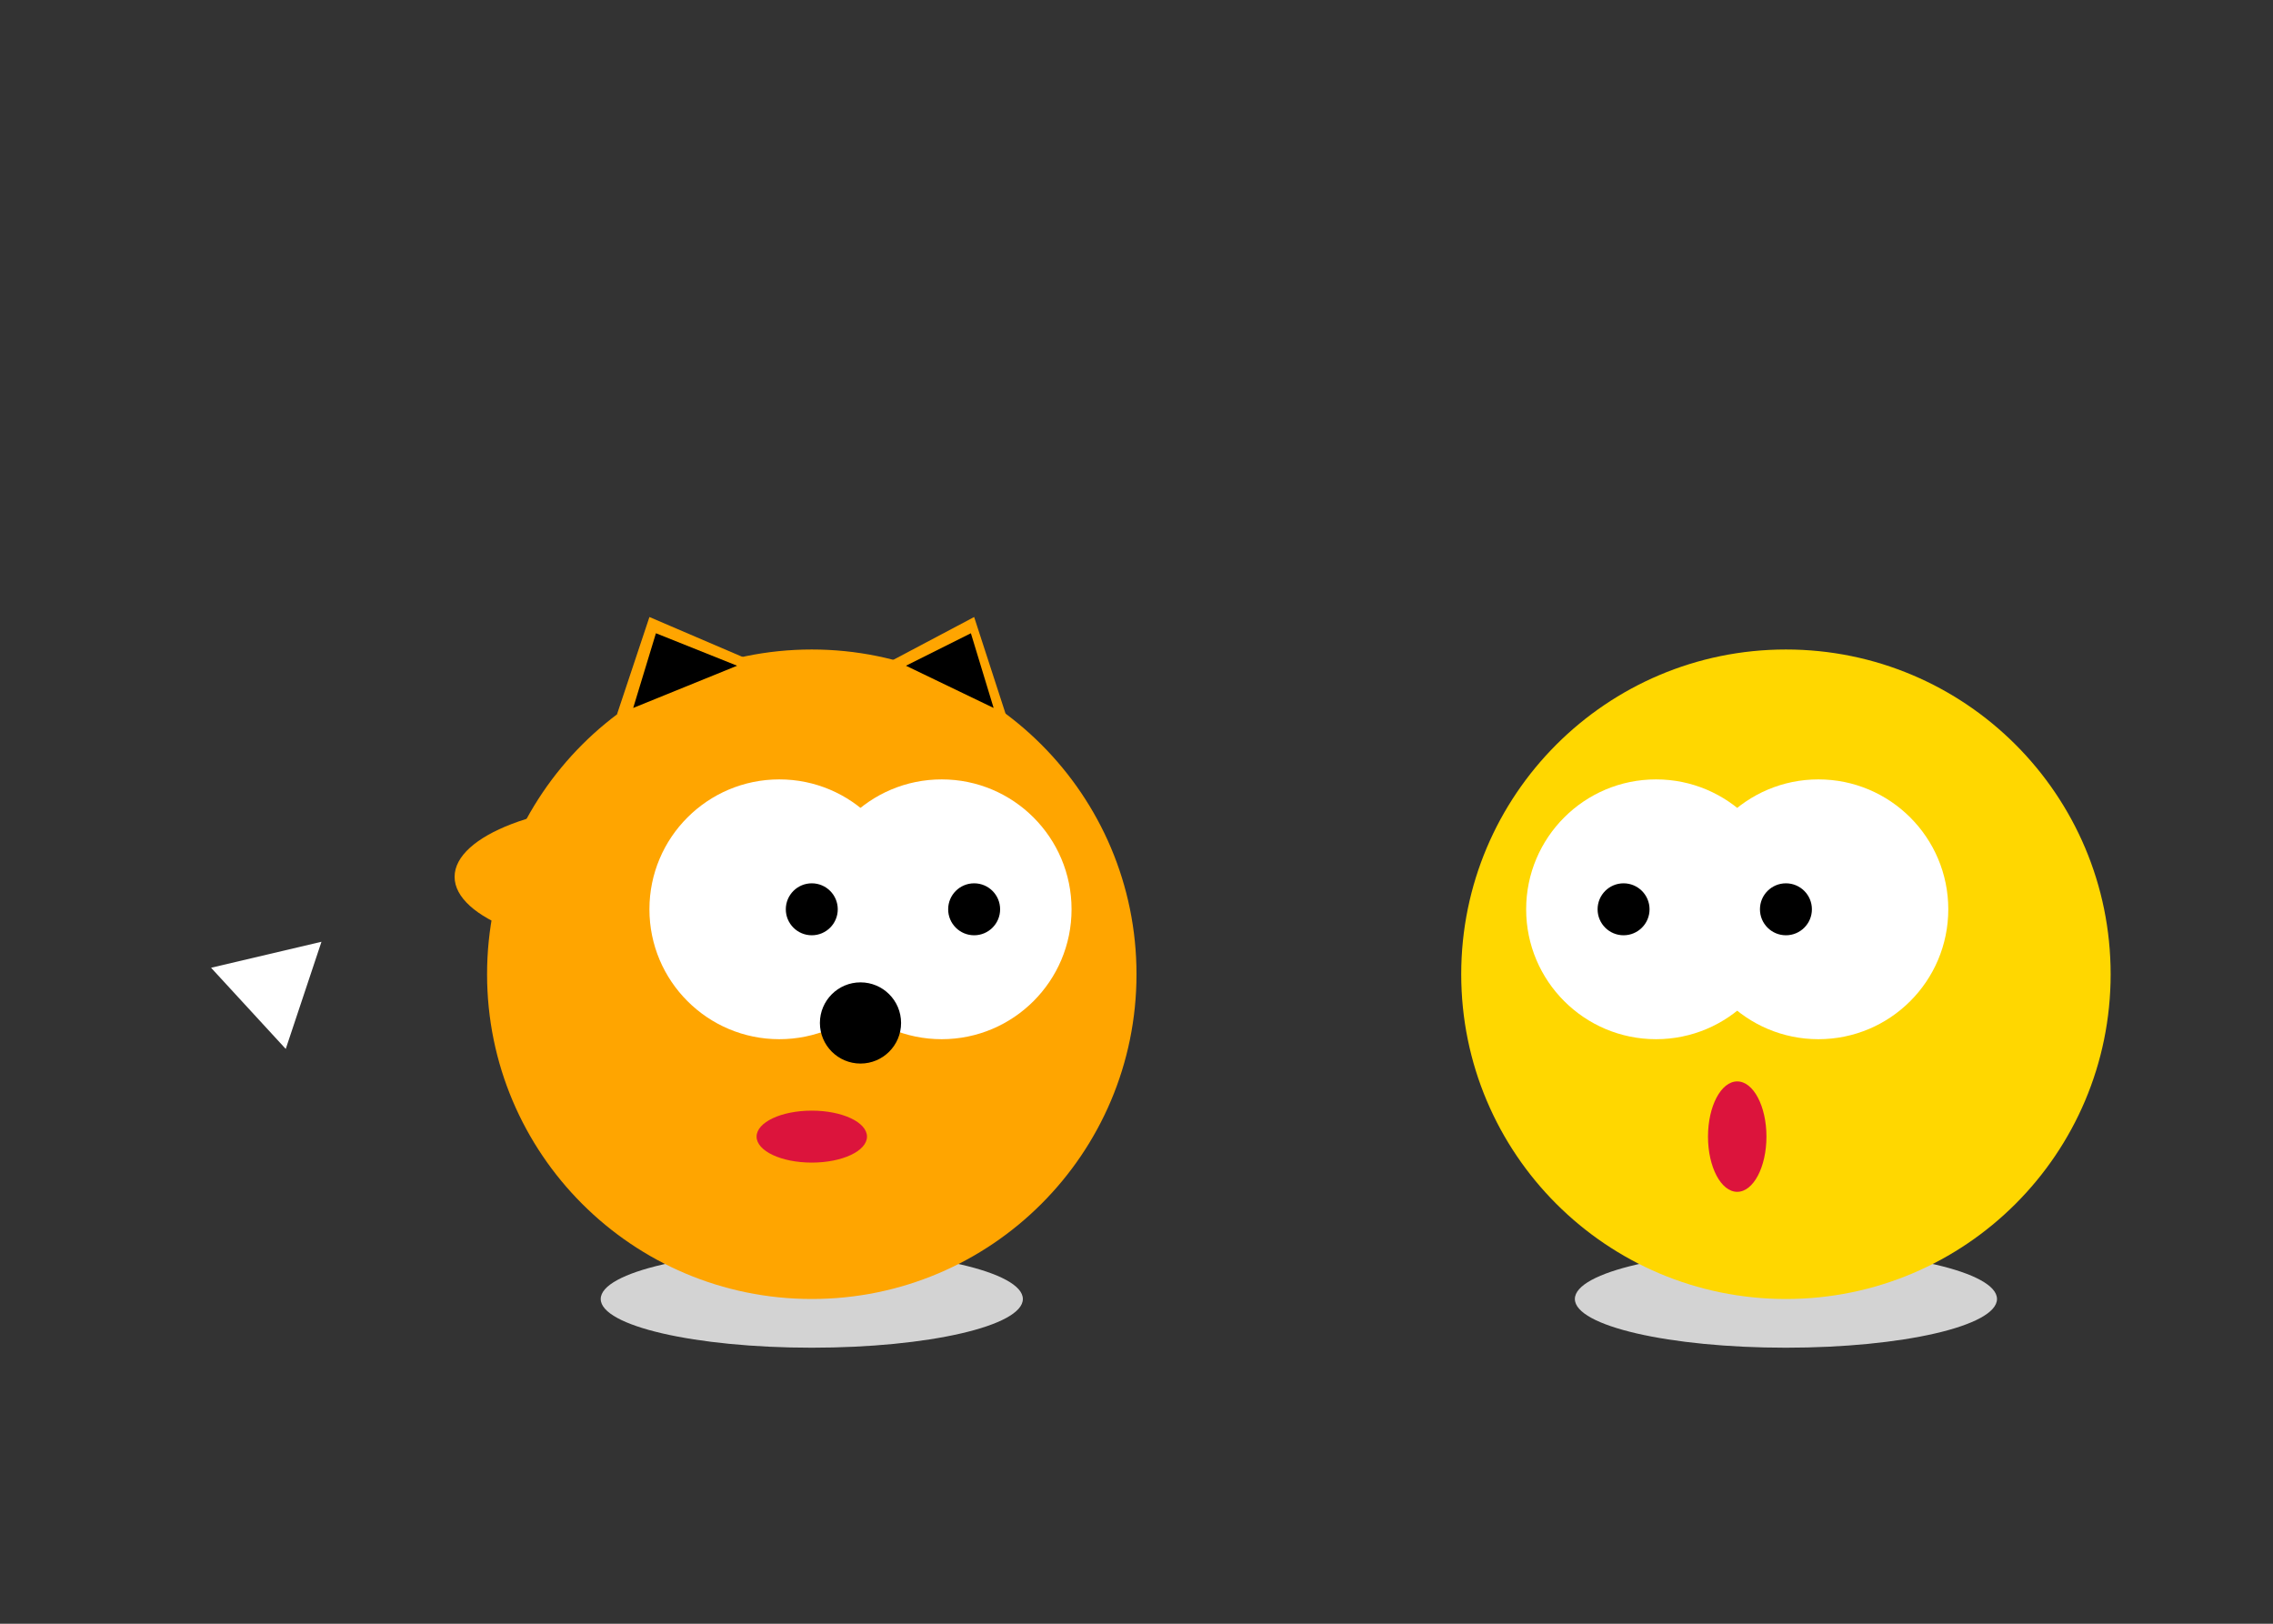 <svg width="700" height="500" class="svg-pic" xmlns="http://www.w3.org/2000/svg">
    <rect width="100%" height="100%" fill="#333333" stroke="none"/>
    <ellipse cx="250" cy="400" rx="65" ry="15" fill="#D3D3D3" ></ellipse>
    <ellipse cx="200" cy="270" rx="60" ry="23" fill="#ffa500" style="transform: rotate(16deg)"></ellipse>
    <polygon points="65,298 88,323 99,290" fill="#ffffff"></polygon>
    <circle cx="250" cy="300" r="100" fill="#ffa500"></circle>
    <polygon points="200,190 190,220 235,205" fill="#ffa500"></polygon>
    <polygon points="300,190 266,208 313,230" fill="#ffa500"></polygon>
    <polygon points="202,195 195,218 227,205" fill="#000000"></polygon>
    <polygon points="299,195 279,205 306,218" fill="#000000"></polygon>
    <circle cx="240" cy="280" r="40" fill="#ffffff"></circle>
    <circle cx="290" cy="280" r="40" fill="#ffffff"></circle>
    <circle cx="300" cy="280" r="8" fill="#000000"></circle>
    <circle cx="250" cy="280" r="8" fill="#000000"></circle>
    <circle cx="265" cy="315" r="12.5" fill="#000000"></circle>
    <ellipse cx="250" cy="350" rx="17" ry="8" fill="#dc143c" ></ellipse>
    <ellipse cx="550" cy="400" rx="65" ry="15" fill="#D3D3D3" ></ellipse>
    <circle cx="550" cy="300" r="100" fill="#ffd700"></circle>
    <circle cx="510" cy="280" r="40" fill="#ffffff"></circle>
    <circle cx="560" cy="280" r="40" fill="#ffffff"></circle>
    <circle cx="500" cy="280" r="8" fill="#000000"></circle>
    <circle cx="550" cy="280" r="8" fill="#000000"></circle>
    <ellipse cx="535" cy="350" rx="9" ry="17" fill="#dc143c" ></ellipse>
</svg>